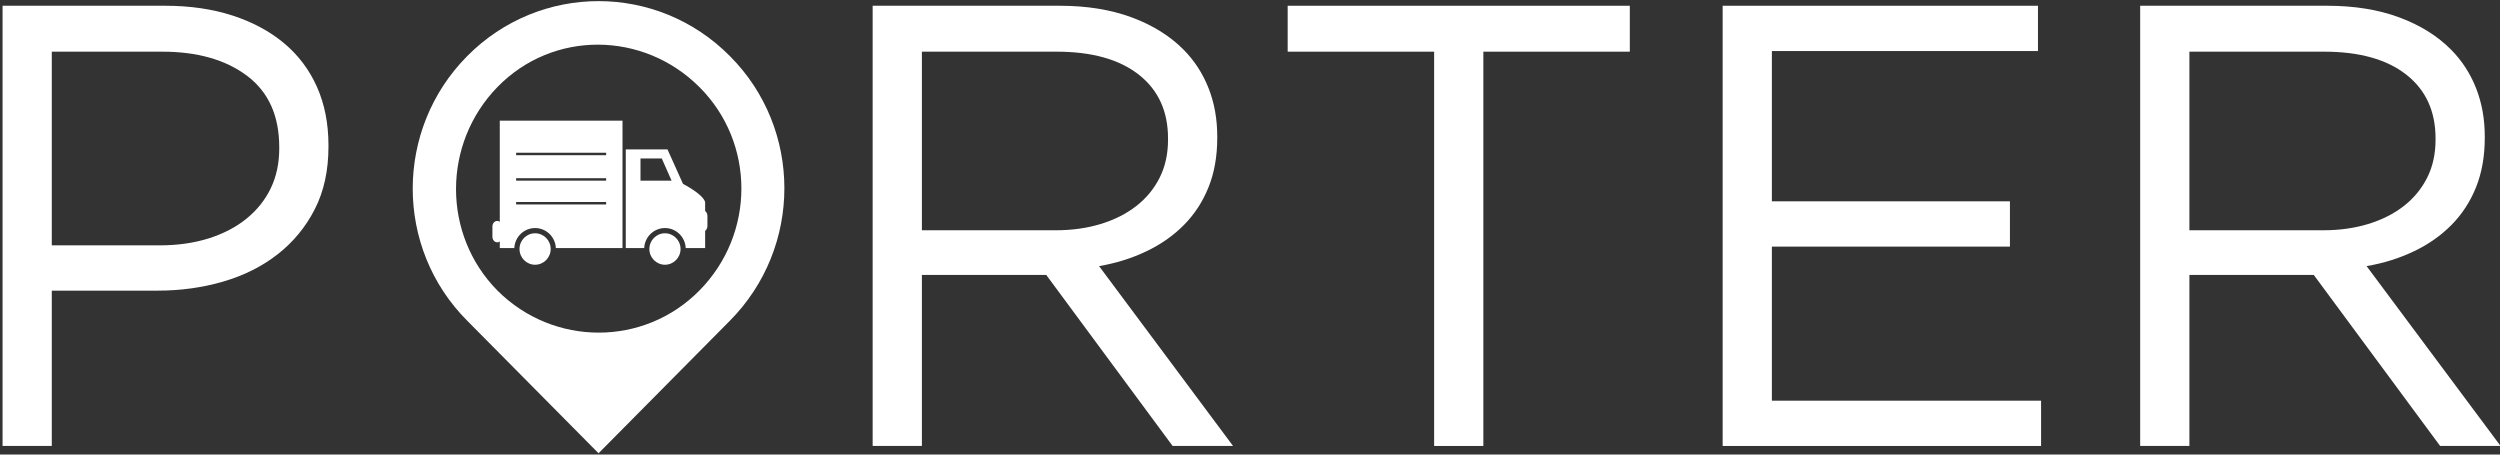 <?xml version="1.0" encoding="UTF-8"?>
<svg width="132px" height="24px" viewBox="0 0 132 24" version="1.1" xmlns="http://www.w3.org/2000/svg" xmlns:xlink="http://www.w3.org/1999/xlink">
    <rect x="0" y="0" width="132" height="24" fill="#333333" stroke="none"/>
    <!-- Generator: Sketch 47.1 (45422) - http://www.bohemiancoding.com/sketch -->
    <title>blue_logo@1x</title>
    <desc>Created with Sketch.</desc>
    <defs></defs>
    <g id="Page-1" stroke="none" stroke-width="1" fill="none" fill-rule="evenodd">
        <g id="blue_logo" fill-rule="nonzero" fill="#FFFFFF">
            <path d="M55.749,12.158 C56.605,12.158 57.395,12.047 58.119,11.826 C58.842,11.605 59.467,11.289 59.994,10.88 C60.521,10.47 60.932,9.972 61.228,9.385 C61.524,8.799 61.672,8.129 61.672,7.376 L61.672,7.31 C61.672,5.871 61.156,4.748 60.126,3.94 C59.094,3.132 57.647,2.728 55.782,2.728 L48.676,2.728 L48.676,12.158 L55.749,12.158 L55.749,12.158 Z M46.076,0.304 L55.962,0.304 C57.385,0.304 58.649,0.509 59.756,0.918 C60.861,1.328 61.775,1.898 62.498,2.628 C63.067,3.204 63.505,3.879 63.811,4.654 C64.118,5.429 64.271,6.281 64.271,7.21 L64.271,7.277 C64.271,8.251 64.118,9.12 63.811,9.883 C63.505,10.647 63.073,11.311 62.514,11.876 C61.956,12.44 61.293,12.905 60.527,13.27 C59.761,13.636 58.929,13.896 58.031,14.051 L65.105,23.547 L61.914,23.547 L55.241,14.515 L48.676,14.515 L48.676,23.547 L46.076,23.547 L46.076,0.304 L46.076,0.304 Z" id="Fill-15"></path>
            <polyline id="Fill-16" points="75.722 2.728 67.989 2.728 67.989 0.304 86.054 0.304 86.054 2.728 78.321 2.728 78.321 23.547 75.722 23.547 75.722 2.728"></polyline>
            <polyline id="Fill-17" points="90.956 0.304 107.605 0.304 107.605 2.695 93.555 2.695 93.555 10.63 106.124 10.63 106.124 13.021 93.555 13.021 93.555 21.156 107.769 21.156 107.769 23.547 90.956 23.547 90.956 0.304"></polyline>
            <path d="M122.674,12.158 C123.53,12.158 124.32,12.047 125.044,11.826 C125.767,11.605 126.392,11.289 126.919,10.88 C127.445,10.47 127.856,9.972 128.153,9.385 C128.449,8.799 128.597,8.129 128.597,7.376 L128.597,7.31 C128.597,5.871 128.081,4.748 127.051,3.94 C126.019,3.132 124.572,2.728 122.707,2.728 L115.6,2.728 L115.6,12.158 L122.674,12.158 L122.674,12.158 Z M113.001,0.304 L122.886,0.304 C124.31,0.304 125.575,0.509 126.68,0.918 C127.786,1.328 128.7,1.898 129.423,2.628 C129.991,3.204 130.43,3.879 130.736,4.654 C131.042,5.429 131.196,6.281 131.196,7.21 L131.196,7.277 C131.196,8.251 131.042,9.12 130.736,9.883 C130.43,10.647 129.997,11.311 129.439,11.876 C128.881,12.44 128.218,12.905 127.452,13.27 C126.685,13.636 125.854,13.896 124.956,14.051 L132.03,23.547 L128.839,23.547 L122.166,14.515 L115.6,14.515 L115.6,23.547 L113.001,23.547 L113.001,0.304 L113.001,0.304 Z" id="Fill-18"></path>
            <path d="M8.426,12.955 C9.37,12.955 10.231,12.834 11.009,12.59 C11.788,12.346 12.457,11.998 13.016,11.544 C13.576,11.09 14.003,10.553 14.3,9.933 C14.596,9.314 14.744,8.616 14.744,7.841 L14.744,7.775 C14.744,6.115 14.179,4.858 13.049,4.006 C11.919,3.154 10.422,2.728 8.558,2.728 L2.734,2.728 L2.734,12.955 L8.426,12.955 L8.426,12.955 Z M0.135,0.304 L8.739,0.304 C10.03,0.304 11.207,0.476 12.27,0.818 C13.331,1.162 14.24,1.649 14.995,2.279 C15.751,2.91 16.33,3.68 16.735,4.587 C17.14,5.495 17.343,6.525 17.343,7.675 L17.343,7.742 C17.343,9.004 17.102,10.105 16.621,11.046 C16.139,11.987 15.488,12.778 14.667,13.42 C13.847,14.062 12.889,14.544 11.795,14.864 C10.701,15.185 9.541,15.346 8.315,15.346 L2.734,15.346 L2.734,23.547 L0.135,23.547 L0.135,0.304 L0.135,0.304 Z" id="Fill-19"></path>
            <path d="M36.921,15.348 C33.997,18.301 29.236,18.301 26.271,15.348 C23.347,12.394 23.347,7.585 26.271,4.589 C29.195,1.593 33.956,1.636 36.921,4.589 C39.887,7.542 39.887,12.352 36.921,15.348 L36.921,15.348 Z M24.668,2.962 C20.833,6.833 20.833,13.091 24.668,16.933 L31.603,23.933 L38.539,16.933 C42.374,13.063 42.374,6.805 38.539,2.962 C34.704,-0.908 28.503,-0.908 24.668,2.962 L24.668,2.962 Z" id="Fill-20"></path>
            <path d="M36.206,13.098 C36.18,12.51 35.699,12.041 35.11,12.041 C34.521,12.041 34.04,12.51 34.014,13.098 L33.041,13.098 L33.041,7.889 L32.997,7.889 L35.244,7.889 L36.064,9.712 C36.064,9.712 37.101,10.233 37.231,10.667 L37.231,13.098 L36.206,13.098 Z M33.818,8.366 L33.818,9.539 L35.46,9.539 L34.941,8.366 L33.818,8.366 Z" id="Fill-22"></path>
            <path d="M29.349,13.098 C29.323,12.51 28.842,12.041 28.253,12.041 C27.663,12.041 27.182,12.51 27.157,13.098 L26.388,13.098 L26.388,6.37 L32.868,6.37 L32.868,13.098 L29.349,13.098 Z M27.252,10.667 L27.252,10.797 L32.004,10.797 L32.004,10.667 L27.252,10.667 Z M27.252,8.063 L27.252,8.193 L32.004,8.193 L32.004,8.063 L27.252,8.063 Z M27.252,9.408 L27.252,9.539 L32.004,9.539 L32.004,9.408 L27.252,9.408 Z" id="Fill-23"></path>
            <path d="M37.352,11.926 C37.352,12.1 37.242,12.23 37.097,12.23 C36.951,12.23 36.842,12.1 36.842,11.926 L36.842,11.405 C36.842,11.232 36.951,11.101 37.097,11.101 C37.242,11.101 37.352,11.232 37.352,11.405 L37.352,11.926" id="Fill-28"></path>
            <path d="M26.509,12.49 C26.509,12.664 26.4,12.794 26.254,12.794 C26.109,12.794 25.999,12.664 25.999,12.49 L25.999,11.97 C25.999,11.796 26.109,11.666 26.254,11.666 C26.4,11.666 26.509,11.796 26.509,11.97 L26.509,12.49" id="Fill-29"></path>
            <path d="M35.933,13.148 C35.933,13.606 35.564,13.978 35.11,13.978 C34.656,13.978 34.287,13.606 34.287,13.148 C34.287,12.689 34.656,12.317 35.11,12.317 C35.564,12.317 35.933,12.689 35.933,13.148" id="Fill-32"></path>
            <path d="M29.076,13.148 C29.076,13.606 28.707,13.978 28.253,13.978 C27.798,13.978 27.43,13.606 27.43,13.148 C27.43,12.689 27.798,12.317 28.253,12.317 C28.707,12.317 29.076,12.689 29.076,13.148" id="Fill-32"></path>
        </g>
    </g>
</svg>